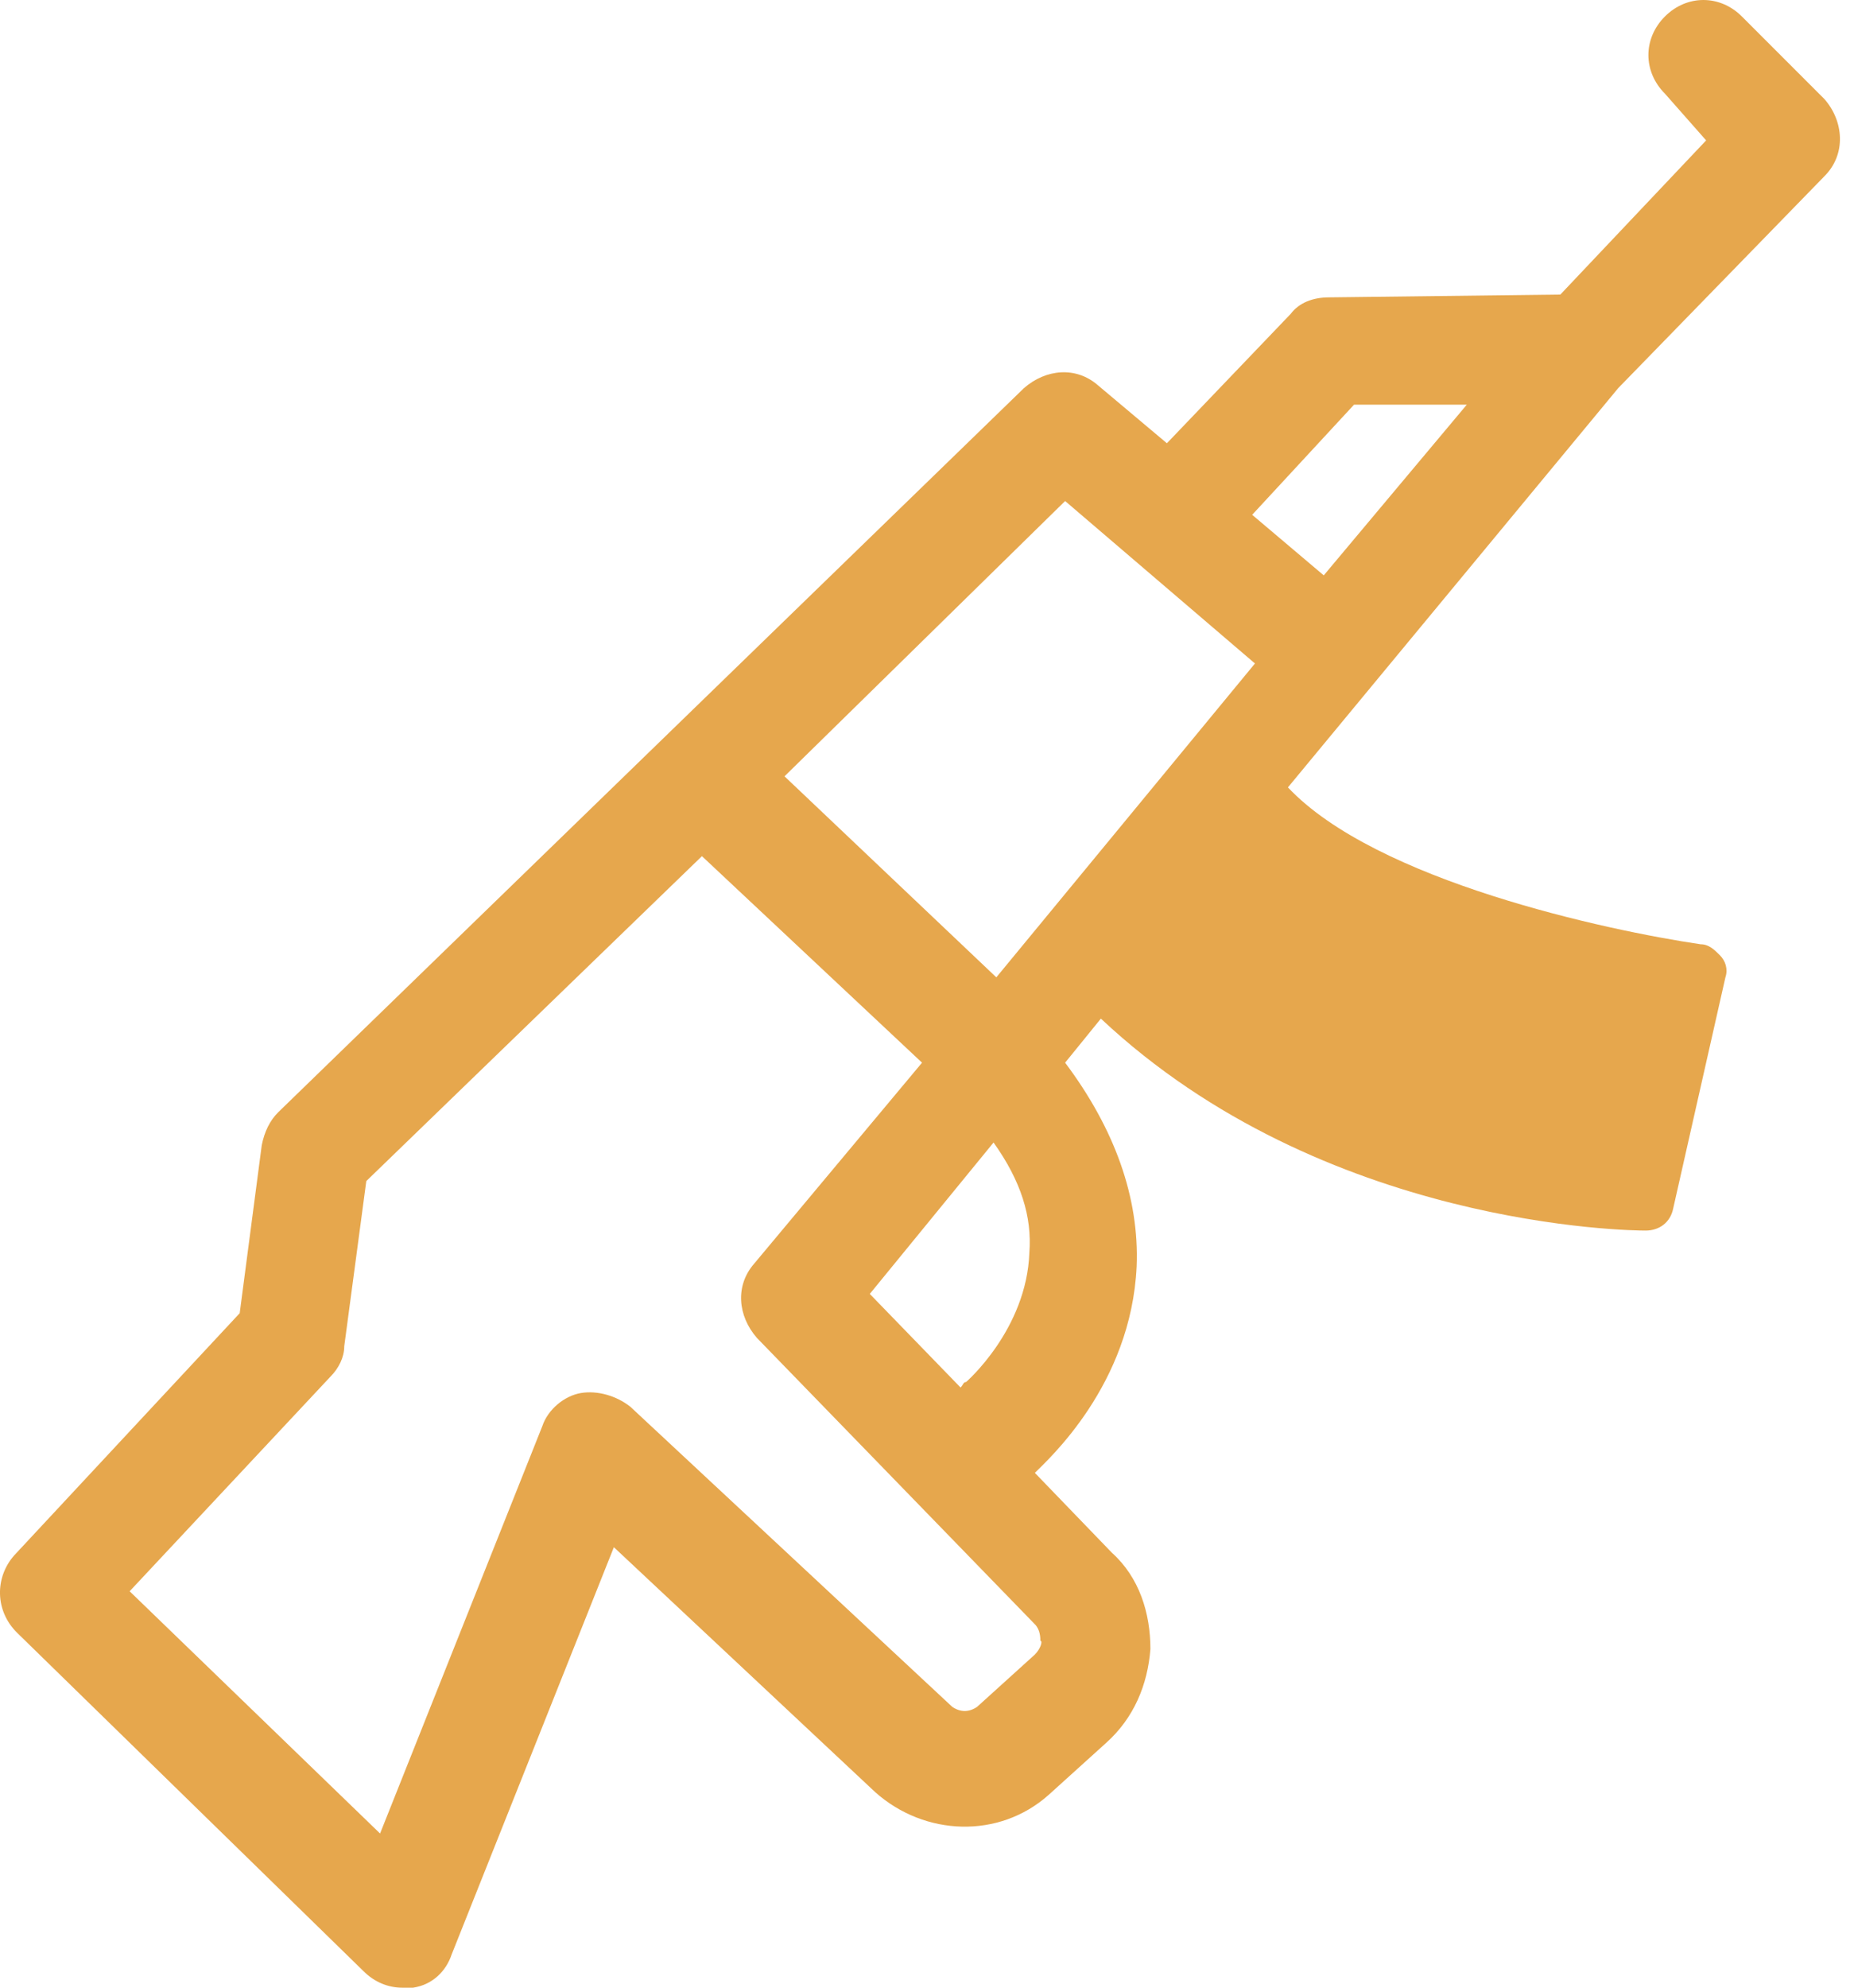 <svg width="28" height="30" viewBox="0 0 28 30" version="1.1" xmlns="http://www.w3.org/2000/svg" xmlns:xlink="http://www.w3.org/1999/xlink">
<title>Group</title>
<desc>Created using Figma</desc>
<g id="Canvas" transform="translate(-2212 163)">
<g id="Group">
<g id="Vector">
<use xlink:href="#path0_fill" transform="translate(2212 -163)" fill="#E6A74D"/>
</g>
</g>
</g>
<defs>
<path id="path0_fill" d="M 27.554 2.659C 27.886 2.327 27.845 1.828 27.554 1.496L 26.307 0.249C 25.975 -0.083 25.476 -0.083 25.144 0.249C 24.812 0.582 24.812 1.08 25.144 1.413L 25.767 2.119L 23.565 4.446L 20.075 4.488C 19.825 4.488 19.618 4.571 19.493 4.737L 17.623 6.69L 16.584 5.817C 16.252 5.526 15.795 5.568 15.463 5.859L 4.202 16.787C 4.077 16.911 3.994 17.078 3.953 17.285L 3.62 19.82L 0.213 23.477C -0.078 23.809 -0.078 24.308 0.255 24.64L 5.49 29.751C 5.656 29.917 5.864 30 6.072 30C 6.113 30 6.197 30 6.238 30C 6.529 29.958 6.737 29.751 6.82 29.501L 9.271 23.352L 13.219 27.05C 13.967 27.715 15.089 27.756 15.836 27.091L 16.709 26.302C 17.125 25.928 17.332 25.429 17.374 24.889C 17.374 24.349 17.208 23.809 16.792 23.435L 15.629 22.23C 15.836 22.022 17.083 20.9 17.166 19.114C 17.208 18.075 16.834 17.036 16.086 16.039L 16.626 15.374C 19.992 18.532 24.645 18.573 24.853 18.573C 25.061 18.573 25.227 18.449 25.269 18.241L 26.058 14.751C 26.1 14.626 26.058 14.501 25.975 14.418C 25.892 14.335 25.809 14.252 25.684 14.252C 24.271 14.044 20.781 13.296 19.451 11.884L 24.438 5.859L 27.554 2.659ZM 16.086 7.562L 18.953 10.014L 15.047 14.751L 11.848 11.717L 16.086 7.562ZM 15.629 24.972L 14.756 25.762C 14.632 25.845 14.507 25.845 14.382 25.762L 9.521 21.233C 9.313 21.067 9.022 20.983 8.773 21.025C 8.523 21.067 8.274 21.274 8.191 21.523L 5.74 27.673L 1.958 24.017L 4.992 20.776C 5.116 20.651 5.199 20.485 5.199 20.319L 5.532 17.826L 10.601 12.922L 13.925 16.039L 11.39 19.072C 11.1 19.404 11.141 19.861 11.432 20.194L 15.629 24.515C 15.712 24.598 15.712 24.723 15.712 24.765C 15.753 24.765 15.712 24.889 15.629 24.972ZM 15.546 18.906C 15.504 20.069 14.59 20.859 14.59 20.859C 14.548 20.859 14.548 20.9 14.507 20.942L 13.136 19.529L 15.005 17.244C 15.421 17.826 15.587 18.366 15.546 18.906ZM 19.992 8.684L 18.911 7.77L 20.449 6.108L 22.152 6.108L 19.992 8.684Z"/>
</defs>
</svg>
